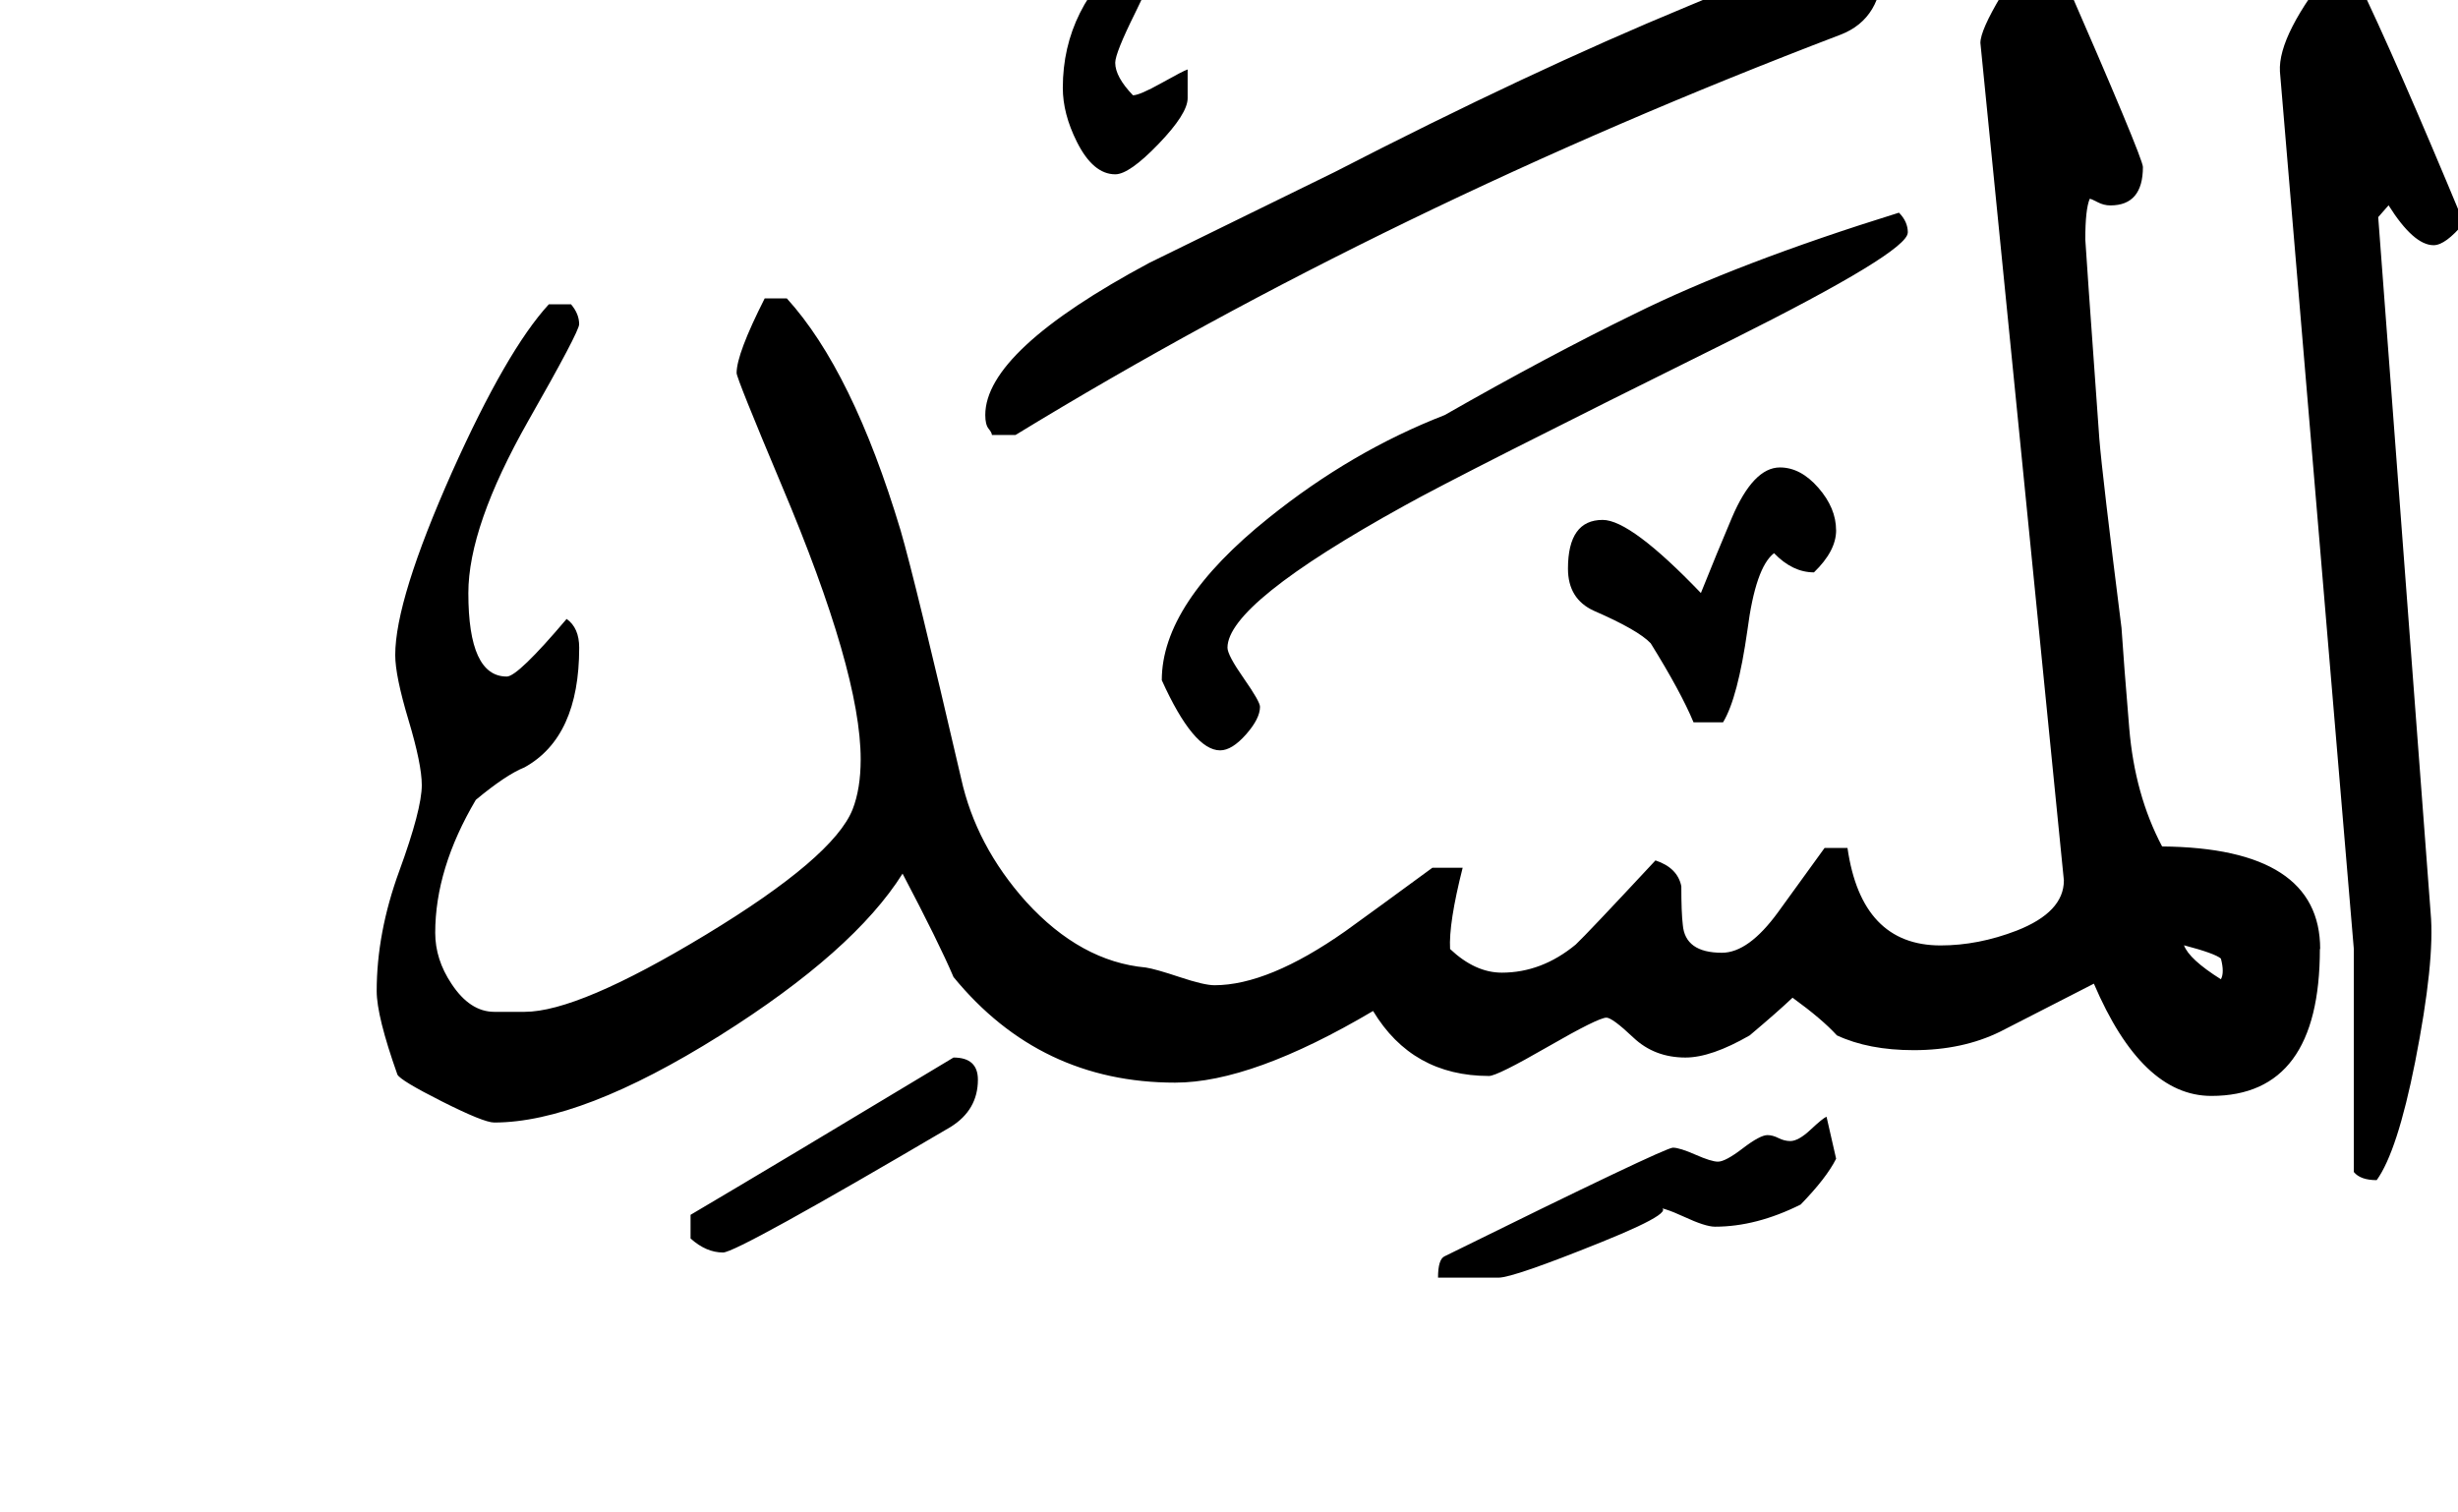 <!-- Generated by IcoMoon.io -->
<svg version="1.1" xmlns="http://www.w3.org/2000/svg" width="52" height="32" viewBox="0 0 52 32">
<title>surah111</title>
<path d="M52.125 4.719q-0.391 0.469-0.641 0.469-0.422 0-0.953-0.844l-0.219 0.25 1.109 14.719q0.094 1.016-0.328 3.156-0.375 1.891-0.813 2.5-0.344 0-0.484-0.172v-4.719l-1.563-18.563q-0.047-0.781 1.156-2.266 0.25 0 0.469 0.297 0.813 1.672 2.266 5.172zM39.828-0.75q0 1.141-0.891 1.484-9.547 3.641-17.453 8.469h-0.5q0-0.047-0.070-0.133t-0.070-0.289q0-1.359 3.469-3.219 1.313-0.641 3.922-1.922 4.125-2.125 7.453-3.5 3.469-1.453 3.563-1.453 0.578 0 0.578 0.563zM38.844 11.219q0 0.438-0.469 0.891-0.453 0-0.844-0.406-0.391 0.297-0.563 1.625-0.203 1.438-0.516 1.953h-0.625q-0.266-0.641-0.906-1.672-0.266-0.281-1.203-0.688-0.547-0.25-0.547-0.891 0-1.031 0.734-1.031 0.594 0 2.078 1.547 0.344-0.859 0.656-1.594 0.453-1.063 1.016-1.063 0.438 0 0.813 0.43t0.375 0.898zM25.125 2.078q0 0.328-0.617 0.969t-0.914 0.641q-0.469 0-0.813-0.688-0.297-0.594-0.297-1.141 0-1.719 1.453-2.906 0.5 0 0.5 0.297 0 0.172-0.422 1.023t-0.422 1.055q0 0.297 0.375 0.688 0.141 0 0.602-0.258t0.555-0.289v0.609zM40.359 4.922q0 0.406-3.719 2.266-5.797 2.875-6.938 3.516-3.734 2.063-3.734 3 0 0.156 0.344 0.648t0.344 0.602q0 0.25-0.297 0.586t-0.547 0.336q-0.563 0-1.234-1.484 0-1.625 2.266-3.438 1.75-1.406 3.719-2.172 2.188-1.25 4.016-2.141 2.172-1.078 5.594-2.141 0.188 0.188 0.188 0.422zM49.078 20.078q0 3.109-2.297 3.109-1.469 0-2.484-2.375l-1.984 1.016q-0.797 0.391-1.828 0.391-0.953 0-1.625-0.313-0.313-0.344-0.938-0.797-0.313 0.297-0.906 0.797-0.813 0.469-1.359 0.469-0.656 0-1.102-0.422t-0.57-0.422q-0.172 0-1.242 0.617t-1.242 0.617q-1.625 0-2.453-1.375-2.563 1.516-4.188 1.516-2.859 0-4.688-2.234-0.313-0.734-1.078-2.188-1.031 1.641-3.859 3.422-2.938 1.844-4.781 1.844-0.219 0-1.102-0.445t-0.945-0.57q-0.438-1.234-0.438-1.766 0-1.234 0.477-2.539t0.477-1.82q0-0.438-0.281-1.375t-0.281-1.375q0-1.172 1.203-3.875 1.156-2.578 2.047-3.547h0.469q0.172 0.203 0.172 0.422 0 0.156-1.078 2.047-1.266 2.234-1.266 3.641 0 1.766 0.813 1.766 0.234 0 1.266-1.219 0.266 0.188 0.266 0.609 0 1.891-1.156 2.531-0.391 0.156-1.031 0.688-0.859 1.453-0.859 2.813 0 0.563 0.344 1.078 0.391 0.594 0.906 0.594h0.641q1.141 0 3.836-1.633t3.102-2.648q0.172-0.438 0.172-1.063 0-1.844-1.672-5.797-0.953-2.266-0.953-2.375 0-0.406 0.594-1.578h0.469q1.391 1.531 2.406 4.906 0.313 1.078 1.281 5.25 0.313 1.422 1.375 2.609 1.156 1.266 2.531 1.391 0.203 0.031 0.719 0.203t0.734 0.172q1.141 0 2.766-1.141 0.609-0.438 1.844-1.344h0.641q-0.297 1.172-0.266 1.719 0.531 0.5 1.094 0.5 0.844 0 1.563-0.594 0.234-0.219 1.688-1.781 0.469 0.156 0.547 0.547 0 0.563 0.031 0.813 0.047 0.594 0.828 0.594 0.563 0 1.188-0.859l0.984-1.359h0.484q0.297 2.063 1.969 2.063 0.797 0 1.609-0.313 1-0.391 1-1.063l-1.766-17.719q0-0.266 0.445-1.008t0.68-0.945q0.328 0 0.594 0.453 1.719 3.938 1.719 4.125 0 0.813-0.688 0.813-0.141 0-0.273-0.070t-0.164-0.070q-0.094 0.219-0.094 0.859 0 0.078 0.297 4.219 0.063 0.781 0.469 4 0.047 0.719 0.164 2.125t0.695 2.5q3.344 0.031 3.344 2.172zM38.844 24.516q-0.203 0.406-0.75 0.969-0.938 0.469-1.813 0.469-0.203 0-0.656-0.211t-0.672-0.211q0.781 0-1.078 0.75t-2.172 0.75h-1.281q0-0.391 0.141-0.453 4.656-2.297 4.828-2.297 0.141 0 0.477 0.148t0.477 0.148q0.156 0 0.523-0.281t0.523-0.281q0.109 0 0.234 0.063t0.25 0.063q0.172 0 0.43-0.242t0.336-0.273zM20.688 22.844q0 0.641-0.578 1-4.516 2.656-4.813 2.656-0.359 0-0.688-0.297v-0.5q1.906-1.125 5.563-3.328 0.516 0 0.516 0.469zM46.984 20.719q0.078-0.141 0-0.438-0.125-0.109-0.781-0.281 0.109 0.297 0.781 0.719z"></path>
</svg>
